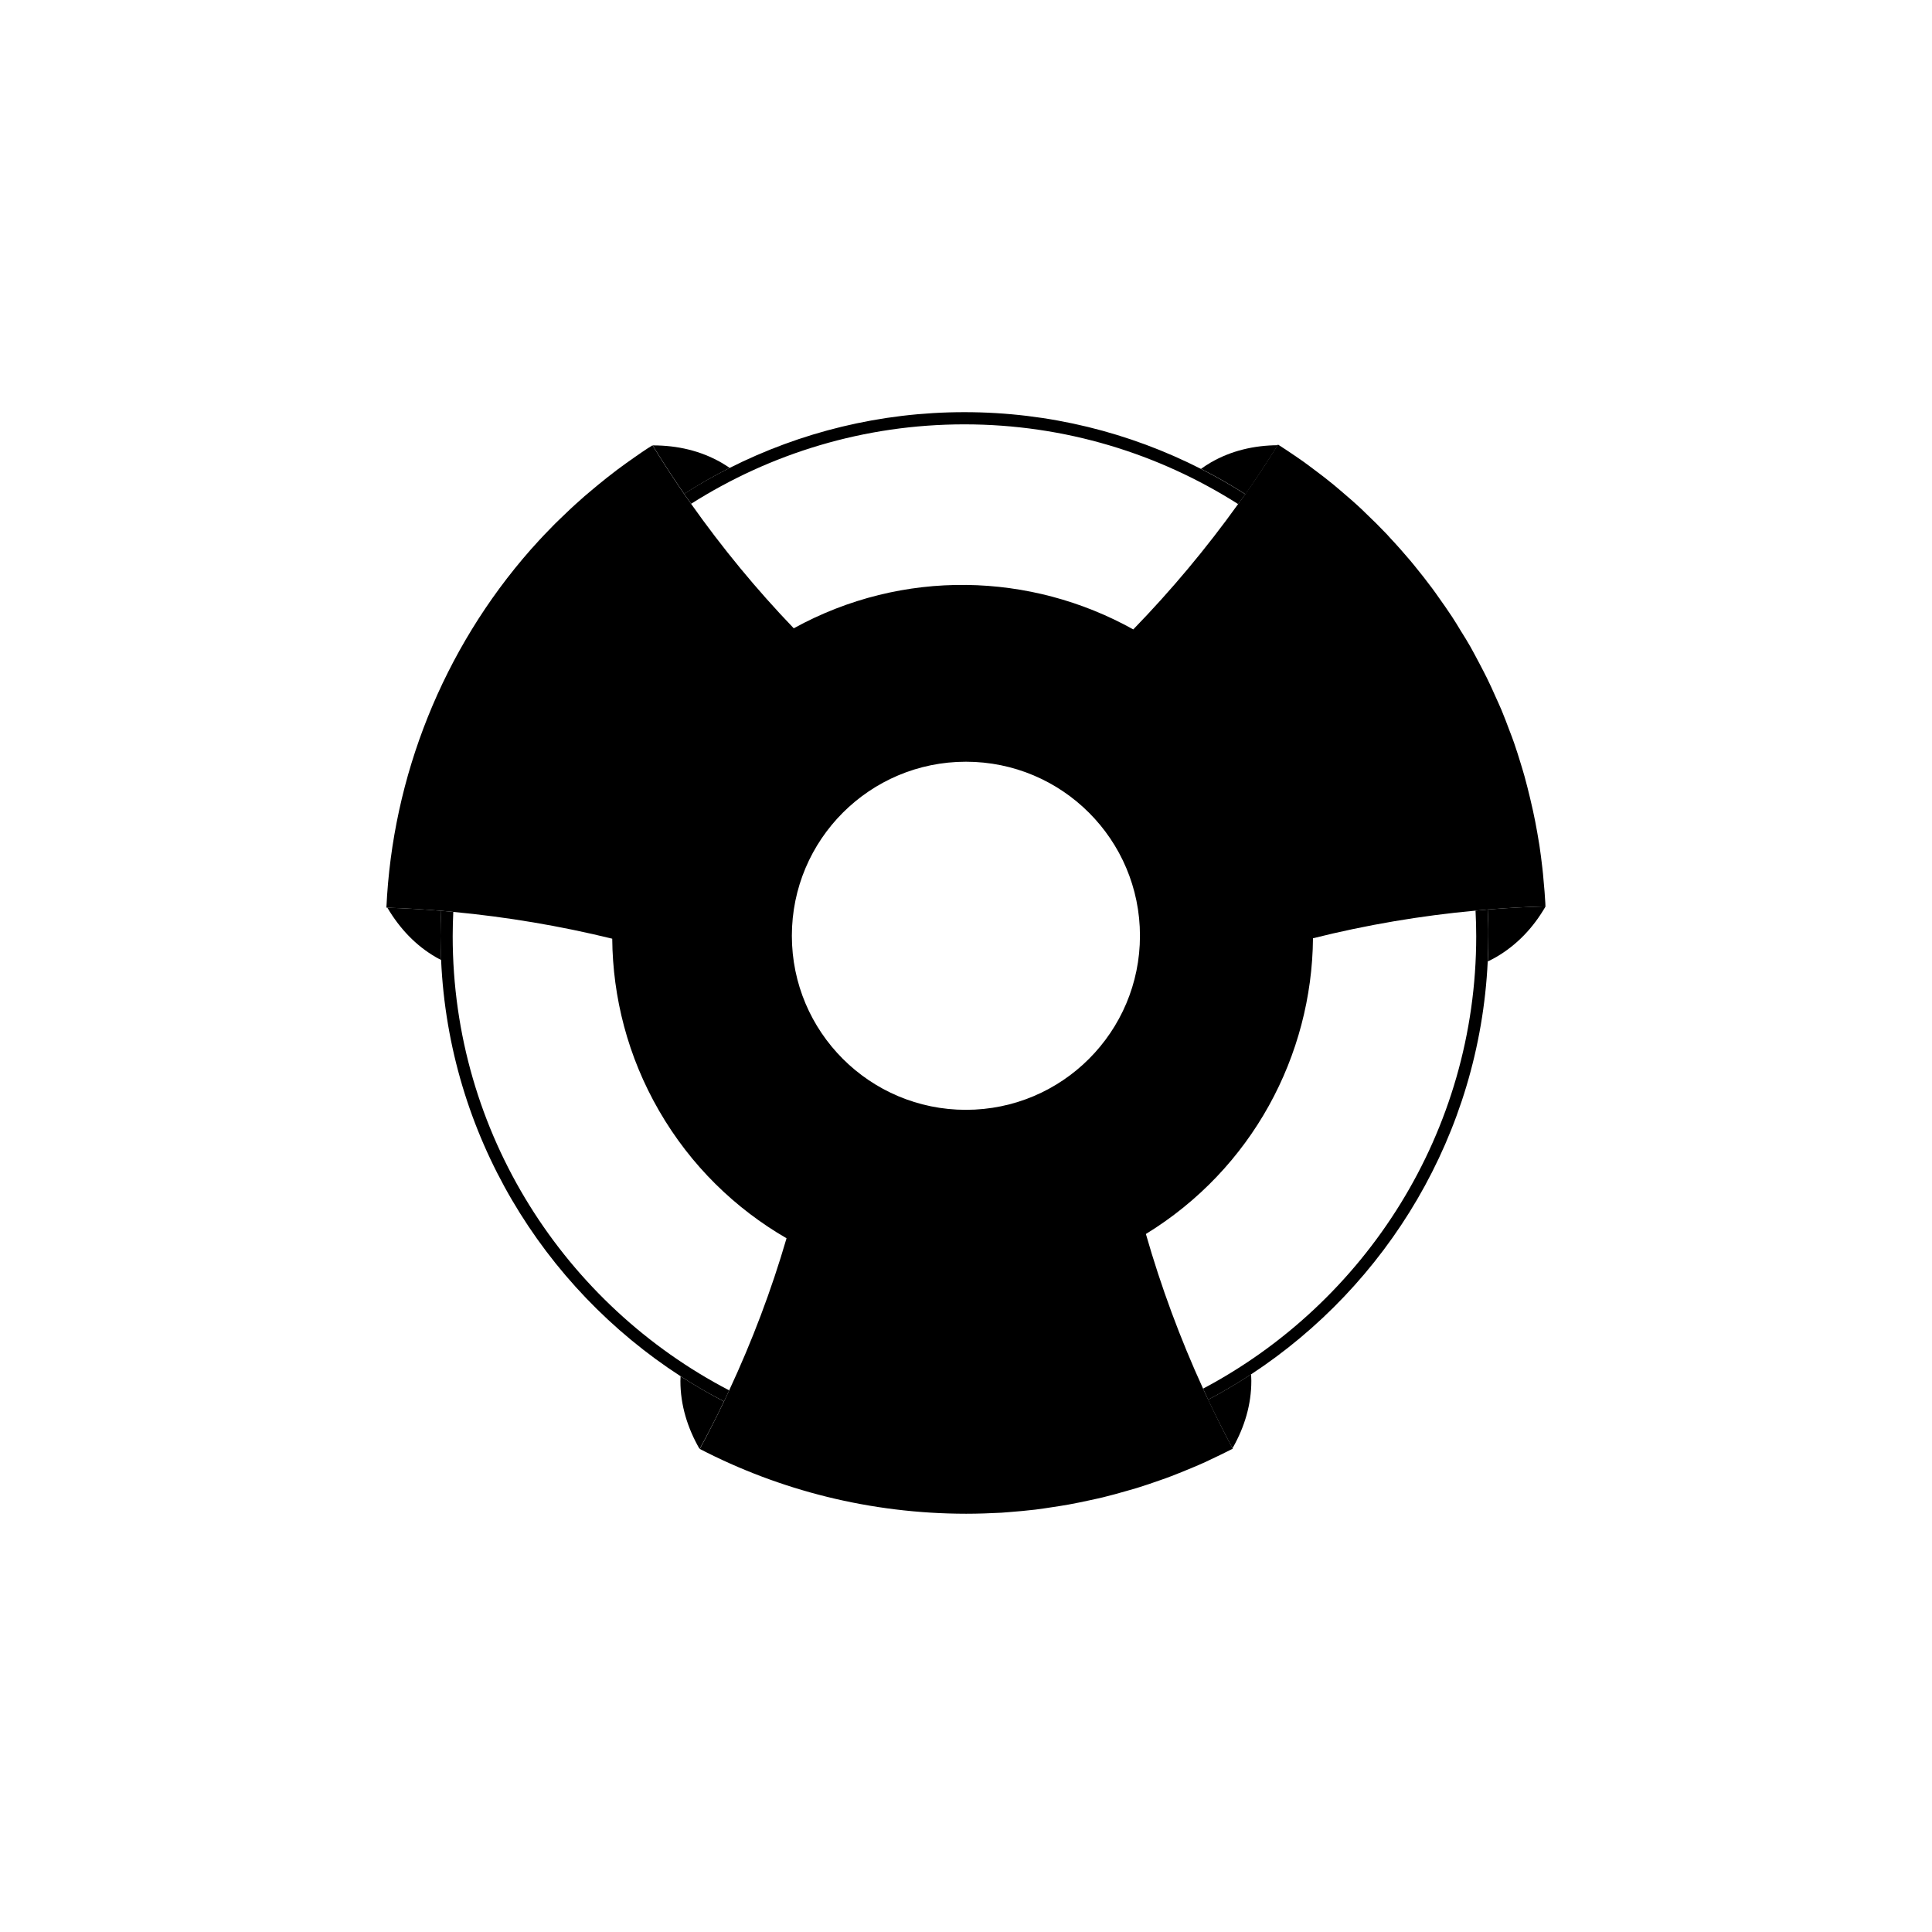 <?xml version="1.0" encoding="utf-8"?>
<!-- Generator: Adobe Illustrator 26.2.1, SVG Export Plug-In . SVG Version: 6.00 Build 0)  -->
<svg version="1.1" xmlns="http://www.w3.org/2000/svg" xmlns:xlink="http://www.w3.org/1999/xlink" x="0px" y="0px"
	 viewBox="0 0 225 225" style="enable-background:new 0 0 225 225;" xml:space="preserve">
<style type="text/css">
	.st0{display:none;}
	.st1{display:inline;fill:#FAB433;}
	.st2{fill:none;}
	.st3{fill:none;stroke:#000000;stroke-width:1.6;stroke-miterlimit:10;}
	.st4{fill:none;stroke:#000000;stroke-width:0.727;stroke-miterlimit:10;}
	.st5{fill:none;stroke:#000000;stroke-linecap:round;stroke-linejoin:round;stroke-miterlimit:10;}
	.st6{fill:none;stroke:#000000;stroke-miterlimit:10;}
	.st7{fill:none;stroke:#000000;stroke-width:0.711;stroke-miterlimit:10;}
	.st8{fill:none;stroke:#000000;stroke-width:5.4;stroke-linecap:round;stroke-linejoin:round;stroke-miterlimit:10;}
	.st9{fill:none;stroke:#000000;stroke-width:2.931;stroke-linecap:round;stroke-linejoin:round;stroke-miterlimit:10;}
	.st10{fill:none;stroke:#000000;stroke-width:0.5;stroke-linecap:round;stroke-linejoin:round;}
	.st11{fill:none;stroke:#FFFFFF;stroke-width:0;stroke-linecap:round;stroke-linejoin:round;}
	.st12{fill:#FFFFFF;}
	.st13{fill:none;stroke:#000000;stroke-width:1.4;stroke-miterlimit:10;}
	.st14{fill:url(#);stroke:#000000;stroke-width:1.439;stroke-miterlimit:10;}
	.st15{fill:url(#);stroke:#000000;stroke-width:1.372;stroke-miterlimit:10;}
	.st16{fill:none;stroke:#000000;stroke-width:1.004;stroke-miterlimit:10;}
	.st17{fill:none;stroke:#000000;stroke-width:1.362;stroke-miterlimit:10;}
	.st18{fill:none;stroke:#000000;stroke-width:0.25;stroke-miterlimit:10;}
</style>
<g id="Layer_2" class="st0">
	<rect id="XMLID_3548_" x="-590.99" y="-275.01" class="st1" width="1160" height="772"/>
</g>
<g id="Layer_1">
	<g>
		<path d="M179.98,105.53c0,0.01,0,0.02,0,0.03c-2.25,0.06-4.49,0.18-6.72,0.36c0.05,1.03,0.08,2.06,0.08,3.1
			c0,0.99-0.03,1.97-0.07,2.95c0.33-0.16,0.66-0.33,0.99-0.52c2.42-1.41,4.33-3.44,5.75-5.91
			C179.99,105.54,179.99,105.54,179.98,105.53z"/>
		<path d="M84.31,163.21c-1.73-0.9-3.42-1.88-5.05-2.93c-0.01,0.18-0.02,0.37-0.02,0.55c0,2.8,0.82,5.47,2.24,7.93
			c0,0,0.01,0,0.01-0.01c0,0,0-0.01-0.01-0.01C82.48,166.92,83.42,165.07,84.31,163.21z"/>
		<path d="M148.81,51.85C148.81,51.85,148.81,51.84,148.81,51.85c-2.78,0.02-5.43,0.64-7.8,2.01c-0.4,0.23-0.77,0.48-1.14,0.74
			c1.78,0.9,3.5,1.89,5.18,2.96C146.35,55.69,147.6,53.79,148.81,51.85z"/>
		<path d="M51.38,106.07c-2.08-0.17-4.16-0.29-6.25-0.36c0,0.01,0,0.02,0,0.03c1.42,2.39,3.28,4.38,5.66,5.75
			c0.19,0.11,0.39,0.21,0.59,0.31c-0.04-0.92-0.07-1.84-0.07-2.77C51.3,108.03,51.33,107.05,51.38,106.07z"/>
		<path d="M143.51,168.62c0.02-0.01,0.05-0.02,0.07-0.03c1.37-2.42,2.15-5.03,2.15-7.77c0-0.26-0.02-0.51-0.03-0.77
			c-1.62,1.06-3.29,2.05-5.01,2.96C141.59,164.9,142.53,166.78,143.51,168.62z"/>
		<path d="M84.98,54.49c-0.31-0.21-0.63-0.41-0.95-0.6c-2.43-1.4-5.15-2.02-7.99-2.02c0,0.02,0,0.03,0,0.05
			c1.16,1.9,2.38,3.77,3.64,5.6C81.39,56.42,83.16,55.41,84.98,54.49z"/>
		<path d="M173.26,105.92c-0.47,0.04-0.95,0.09-1.42,0.13c0.05,0.98,0.08,1.97,0.08,2.97c0,22.83-12.91,42.69-31.81,52.7
			c0.2,0.43,0.39,0.86,0.59,1.29c1.72-0.91,3.39-1.9,5.01-2.96c15.85-10.41,26.59-27.98,27.55-48.08c0.05-0.98,0.07-1.96,0.07-2.95
			C173.34,107.98,173.31,106.95,173.26,105.92z"/>
		<path d="M84.92,161.92c-19.11-9.94-32.2-29.91-32.2-52.9c0-0.95,0.03-1.89,0.07-2.82c-0.47-0.04-0.95-0.09-1.42-0.13
			c-0.05,0.98-0.07,1.97-0.07,2.96c0,0.93,0.03,1.85,0.07,2.77c0.91,20.32,11.81,38.07,27.9,48.48c1.63,1.06,3.31,2.03,5.05,2.93
			C84.52,162.78,84.72,162.35,84.92,161.92z"/>
		<path d="M80.49,58.67c9.22-5.85,20.13-9.25,31.82-9.25c11.72,0,22.66,3.42,31.89,9.29c0.28-0.39,0.56-0.77,0.83-1.15
			c-1.67-1.07-3.4-2.05-5.18-2.96c-8.28-4.21-17.63-6.6-27.54-6.6c-9.82,0-19.11,2.35-27.33,6.49c-1.83,0.92-3.6,1.93-5.31,3.02
			C79.94,57.9,80.22,58.28,80.49,58.67z"/>
		<g>
			<path d="M140.11,161.72c-2.67-5.84-4.9-11.86-6.66-18.01c12.39-7.6,19.34-20.8,19.46-34.44c6.23-1.56,12.55-2.63,18.93-3.22
				c0.47-0.04,0.95-0.09,1.42-0.13c2.24-0.18,4.48-0.3,6.72-0.36c0-0.01,0-0.02,0-0.03c0-0.1,0-0.21-0.01-0.32
				c-0.05-0.91-0.12-1.81-0.21-2.71c-0.04-0.48-0.08-0.96-0.14-1.44c-0.09-0.87-0.22-1.74-0.34-2.61c-0.08-0.49-0.16-0.99-0.25-1.48
				c-0.15-0.85-0.31-1.7-0.5-2.55c-0.11-0.5-0.22-0.99-0.34-1.48c-0.2-0.84-0.41-1.67-0.64-2.51c-0.13-0.49-0.29-0.97-0.43-1.45
				c-0.25-0.83-0.51-1.65-0.79-2.46c-0.17-0.48-0.35-0.97-0.54-1.45c-0.3-0.8-0.6-1.6-0.93-2.39c-0.21-0.5-0.44-0.99-0.66-1.48
				c-0.34-0.76-0.67-1.51-1.04-2.25c-0.27-0.55-0.56-1.09-0.84-1.63c-0.35-0.66-0.7-1.33-1.07-1.99c-0.35-0.63-0.74-1.24-1.12-1.85
				c-0.34-0.56-0.67-1.12-1.03-1.66c-0.51-0.78-1.05-1.54-1.59-2.3c-0.24-0.34-0.48-0.69-0.73-1.02c-0.66-0.89-1.35-1.76-2.05-2.62
				c-0.15-0.19-0.31-0.38-0.46-0.56c-0.78-0.92-1.57-1.82-2.4-2.7c-0.11-0.12-0.22-0.24-0.33-0.37c-0.83-0.87-1.68-1.72-2.55-2.54
				c-0.15-0.14-0.29-0.29-0.43-0.42c-0.8-0.75-1.63-1.47-2.47-2.18c-0.26-0.22-0.52-0.44-0.78-0.66c-0.69-0.57-1.41-1.12-2.13-1.66
				c-0.46-0.34-0.9-0.68-1.36-1.01c-0.5-0.36-1.02-0.7-1.53-1.05c-0.48-0.32-0.97-0.65-1.46-0.96c-0.01,0.02-0.03,0.04-0.04,0.07
				c-1.21,1.94-2.46,3.84-3.77,5.71c-0.27,0.39-0.56,0.77-0.83,1.15c-3.71,5.17-7.79,10.05-12.21,14.6
				c-11.9-6.63-26.8-7.14-39.54-0.13c-4.35-4.53-8.34-9.38-11.96-14.5c-0.27-0.39-0.55-0.77-0.82-1.16c-1.26-1.83-2.47-3.7-3.64-5.6
				c-0.01-0.02-0.02-0.03-0.03-0.05c-0.17,0.11-0.36,0.22-0.53,0.33c-0.5,0.32-0.98,0.66-1.47,1c-0.7,0.49-1.4,0.98-2.09,1.5
				c-0.4,0.3-0.79,0.61-1.19,0.92c-0.75,0.59-1.48,1.2-2.2,1.81c-0.32,0.26-0.62,0.53-0.93,0.81c-0.8,0.7-1.57,1.43-2.33,2.17
				c-0.21,0.21-0.43,0.42-0.64,0.62c-0.85,0.86-1.68,1.73-2.47,2.62c-0.11,0.11-0.22,0.23-0.32,0.35
				C51.56,75.65,45.7,90.45,45,105.7c0.04,0,0.09,0,0.13,0.01c2.09,0.07,4.17,0.19,6.25,0.36c0.47,0.04,0.95,0.09,1.42,0.13
				c6.24,0.59,12.43,1.63,18.5,3.12c0.06,6.82,1.8,13.71,5.45,20.03c3.7,6.41,8.88,11.4,14.85,14.86
				c-1.77,6.07-4.01,11.98-6.68,17.71c-0.2,0.43-0.4,0.86-0.6,1.29c-0.9,1.87-1.83,3.71-2.82,5.53c0.01,0,0.01,0,0.01,0.01
				c0,0,0,0,0,0c9.29,4.81,19.84,7.53,31,7.54l0.01,0c1.38,0,2.75-0.05,4.1-0.12c0.3-0.02,0.6-0.05,0.9-0.07
				c1.02-0.08,2.05-0.17,3.05-0.29c0.63-0.08,1.25-0.17,1.88-0.27c0.69-0.1,1.37-0.21,2.05-0.33c0.84-0.15,1.67-0.33,2.51-0.51
				c0.48-0.11,0.95-0.2,1.43-0.32c0.93-0.23,1.86-0.48,2.78-0.75c0.4-0.11,0.79-0.22,1.18-0.34c0.91-0.28,1.82-0.59,2.72-0.91
				c0.42-0.15,0.85-0.29,1.27-0.46c0.8-0.3,1.58-0.63,2.36-0.95c0.55-0.23,1.09-0.46,1.62-0.7c0.6-0.28,1.19-0.56,1.78-0.85
				c0.48-0.23,0.95-0.47,1.42-0.71c-0.01-0.02-0.02-0.05-0.04-0.07c-0.99-1.85-1.92-3.72-2.81-5.61
				C140.5,162.58,140.3,162.15,140.11,161.72z M132.76,108.98c0,11.19-9.07,20.27-20.27,20.27c-11.19,0-20.27-9.07-20.27-20.27
				c0-11.19,9.07-20.27,20.27-20.27C123.69,88.71,132.76,97.79,132.76,108.98z"/>
		</g>
	</g>
</g>
</svg>
